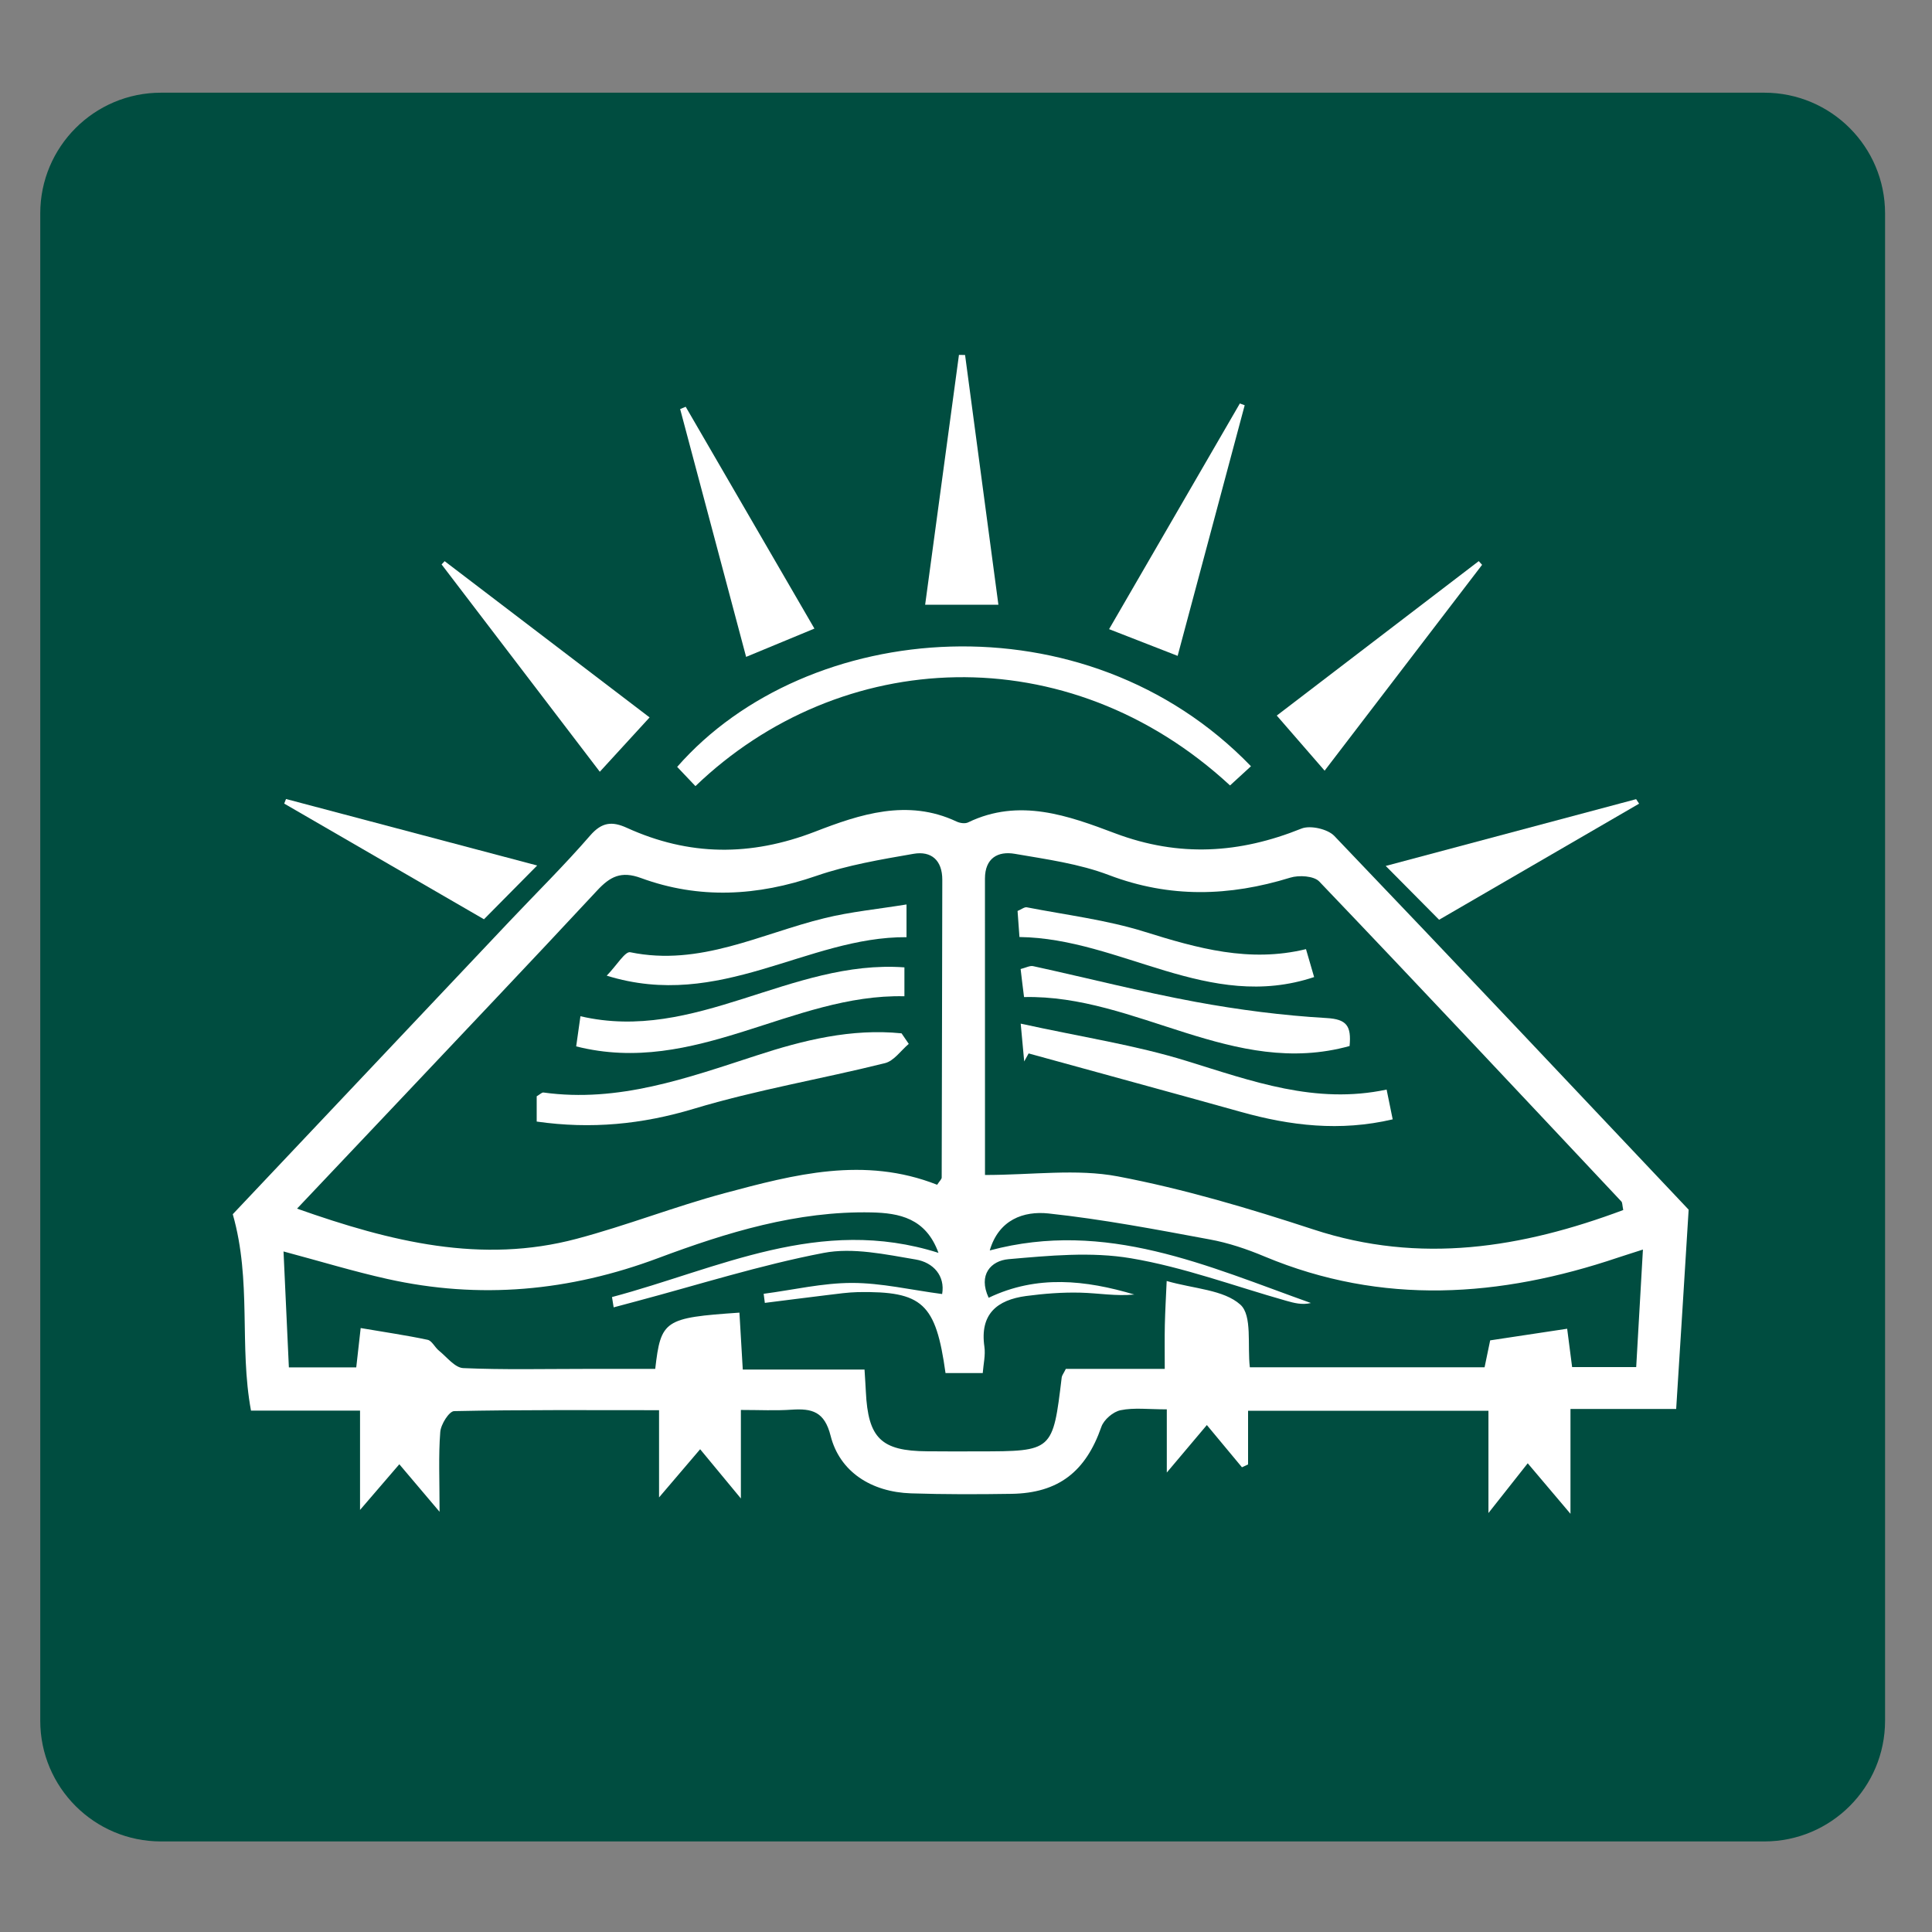 <?xml version="1.0" encoding="utf-8"?>
<!-- Generator: Adobe Illustrator 16.0.0, SVG Export Plug-In . SVG Version: 6.00 Build 0)  -->
<!DOCTYPE svg PUBLIC "-//W3C//DTD SVG 1.1//EN" "http://www.w3.org/Graphics/SVG/1.1/DTD/svg11.dtd">
<svg version="1.1" id="Layer_1" xmlns="http://www.w3.org/2000/svg" xmlns:xlink="http://www.w3.org/1999/xlink" x="0px" y="0px"
	 width="48px" height="48px" viewBox="0 0 48 48" enable-background="new 0 0 48 48" xml:space="preserve">
<rect x="0" y="0" width="48" height="48" fill="#808080" stroke="none"/>
<g>
	<path fill="#004D40" d="M1,42.75c0,1.657,1.343,3,3,3h39.834c1.657,0,3-1.343,3-3V5.303c0-1.657-1.343-3-3-3H4
		c-1.657,0-3,1.343-3,3V42.75z"/>
</g>
<path fill-rule="evenodd" clip-rule="evenodd" fill="#FFFFFF" d="M37.956,36.355c-0.328,0.416-0.59,0.747-0.976,1.236
	c0-0.942,0-1.719,0-2.541c-2.036,0-3.966,0-5.972,0c0,0.456,0,0.895,0,1.334c-0.052,0.023-0.103,0.047-0.152,0.07
	c-0.278-0.334-0.555-0.668-0.872-1.049c-0.304,0.358-0.588,0.695-0.995,1.18c0-0.589,0-1.033,0-1.57
	c-0.458,0-0.814-0.047-1.146,0.021c-0.186,0.036-0.419,0.236-0.48,0.414c-0.387,1.11-1.064,1.646-2.233,1.664
	c-0.832,0.013-1.663,0.015-2.494-0.012c-0.991-0.032-1.775-0.538-2-1.431c-0.151-0.602-0.463-0.681-0.966-0.648
	c-0.396,0.028-0.793,0.007-1.263,0.007c0,0.409,0,0.732,0,1.056c0,0.314,0,0.629,0,1.143c-0.412-0.497-0.69-0.836-1.012-1.223
	c-0.325,0.379-0.621,0.729-1.021,1.197c0-0.795,0-1.435,0-2.167c-1.738,0-3.415-0.013-5.092,0.023
	c-0.124,0.003-0.331,0.33-0.344,0.521c-0.046,0.588-0.017,1.182-0.017,1.98c-0.407-0.479-0.674-0.797-1-1.181
	c-0.305,0.355-0.589,0.686-0.976,1.135c0-0.869,0-1.62,0-2.467c-0.958,0-1.823,0-2.709,0c-0.299-1.616,0.022-3.219-0.453-4.88
	c2.202-2.329,4.531-4.798,6.862-7.263c0.674-0.713,1.374-1.403,2.017-2.145c0.291-0.336,0.546-0.359,0.914-0.191
	c1.542,0.701,3.07,0.714,4.675,0.094c1.107-0.429,2.294-0.825,3.512-0.252c0.083,0.04,0.213,0.06,0.29,0.022
	c1.271-0.614,2.494-0.165,3.653,0.272c1.591,0.598,3.091,0.501,4.628-0.118c0.218-0.088,0.652,0.01,0.817,0.183
	c3.01,3.145,5.995,6.313,8.803,9.285c-0.108,1.74-0.204,3.292-0.31,4.952c-0.852,0-1.714,0-2.626,0c0,0.859,0,1.609,0,2.604
	C38.596,37.109,38.309,36.771,37.956,36.355z M40.818,31.045c-0.291,0.095-0.458,0.145-0.621,0.2
	c-2.929,0.987-5.854,1.194-8.778-0.027c-0.438-0.184-0.899-0.34-1.366-0.425c-1.329-0.247-2.661-0.501-4.004-0.645
	c-0.615-0.065-1.235,0.152-1.459,0.919c2.891-0.774,5.414,0.392,7.979,1.306c-0.219,0.053-0.418,0-0.615-0.056
	c-1.284-0.363-2.547-0.835-3.854-1.055c-0.987-0.168-2.032-0.066-3.043,0.022c-0.436,0.038-0.762,0.386-0.494,0.959
	c1.203-0.576,2.412-0.439,3.618-0.081c-0.448,0.046-0.891-0.035-1.336-0.046c-0.45-0.012-0.904,0.024-1.352,0.083
	c-0.72,0.097-1.153,0.447-1.036,1.259c0.03,0.212-0.025,0.436-0.041,0.655c-0.353,0-0.643,0-0.925,0
	c-0.241-1.736-0.569-2.036-2.176-2.011c-0.25,0.006-0.5,0.042-0.749,0.072c-0.521,0.063-1.043,0.131-1.564,0.196
	c-0.009-0.073-0.019-0.148-0.029-0.226c0.732-0.096,1.463-0.27,2.195-0.27c0.731,0,1.463,0.174,2.239,0.276
	c0.078-0.451-0.217-0.784-0.656-0.858c-0.755-0.127-1.563-0.304-2.292-0.163c-1.575,0.302-3.113,0.793-4.667,1.206
	c-0.182,0.049-0.363,0.097-0.546,0.146c-0.014-0.085-0.027-0.17-0.041-0.256c2.634-0.7,5.167-2.033,8.111-1.098
	c-0.314-0.867-0.979-0.99-1.667-1.005c-1.847-0.038-3.59,0.497-5.286,1.131c-2.213,0.83-4.447,1.035-6.745,0.521
	c-0.831-0.185-1.647-0.434-2.574-0.682c0.045,0.981,0.089,1.918,0.133,2.88c0.623,0,1.137,0,1.674,0
	c0.038-0.332,0.071-0.623,0.11-0.977c0.586,0.101,1.128,0.178,1.663,0.292c0.107,0.022,0.179,0.188,0.282,0.27
	c0.195,0.158,0.394,0.421,0.6,0.433c1.006,0.044,2.015,0.02,3.022,0.02c0.59,0,1.18,0,1.751,0c0.14-1.214,0.227-1.27,2.092-1.398
	c0.026,0.44,0.052,0.879,0.083,1.414c1.042,0,2.031,0,3.025,0c0.015,0.251,0.026,0.4,0.033,0.551c0.056,1.154,0.379,1.472,1.52,1.48
	c0.428,0.004,0.856,0.004,1.284,0.002c1.841-0.002,1.841-0.002,2.062-1.839c0.005-0.047,0.042-0.088,0.102-0.21
	c0.358,0,0.754,0,1.15,0c0.417,0,0.835,0,1.308,0c0-0.445-0.005-0.768,0.002-1.091c0.008-0.338,0.027-0.679,0.046-1.093
	c0.681,0.196,1.415,0.215,1.831,0.588c0.299,0.269,0.171,1.01,0.235,1.556c1.979,0,3.903,0,5.832,0
	c0.052-0.249,0.091-0.441,0.139-0.669c0.639-0.097,1.271-0.191,1.913-0.289c0.047,0.375,0.085,0.662,0.123,0.953
	c0.549,0,1.043,0,1.592,0C40.707,33.005,40.76,32.085,40.818,31.045z M23.283,29.435c0.063-0.097,0.113-0.138,0.113-0.18
	c0.007-2.464,0.009-4.932,0.015-7.396c0.001-0.489-0.276-0.723-0.716-0.646c-0.813,0.141-1.638,0.28-2.414,0.548
	c-1.46,0.504-2.91,0.584-4.357,0.053c-0.493-0.181-0.766-0.036-1.087,0.309c-1.661,1.786-3.343,3.553-5.019,5.329
	c-0.789,0.833-1.579,1.668-2.438,2.576c2.338,0.827,4.587,1.378,6.948,0.749c1.237-0.328,2.437-0.801,3.673-1.133
	C19.727,29.182,21.467,28.72,23.283,29.435z M24.472,29.192c1.181,0,2.272-0.159,3.299,0.035c1.646,0.313,3.267,0.796,4.862,1.319
	c2.653,0.871,5.181,0.457,7.696-0.483c-0.025-0.122-0.02-0.185-0.047-0.213c-2.497-2.657-4.987-5.315-7.505-7.949
	c-0.133-0.14-0.504-0.163-0.721-0.096c-1.513,0.467-2.99,0.511-4.502-0.063c-0.742-0.283-1.553-0.393-2.341-0.529
	c-0.423-0.073-0.742,0.109-0.742,0.616C24.472,24.34,24.472,26.851,24.472,29.192z"/>
<path fill-rule="evenodd" clip-rule="evenodd" fill="#FFFFFF" d="M31.08,19.037c-0.201,0.185-0.361,0.332-0.52,0.477
	c-4.043-3.736-9.685-3.438-13.282,0.017c-0.152-0.161-0.304-0.32-0.454-0.478C20.053,15.366,26.965,14.775,31.08,19.037z"/>
<path fill-rule="evenodd" clip-rule="evenodd" fill="#FFFFFF" d="M22.985,15.024c0.286-2.108,0.563-4.157,0.84-6.207
	c0.05,0,0.101,0.001,0.152,0.003c0.273,2.046,0.545,4.092,0.828,6.204C24.171,15.024,23.612,15.024,22.985,15.024z"/>
<path fill-rule="evenodd" clip-rule="evenodd" fill="#FFFFFF" d="M36.822,14.033c-1.293,1.691-2.587,3.382-3.912,5.114
	c-0.407-0.468-0.789-0.907-1.189-1.369c1.612-1.234,3.314-2.535,5.018-3.837C36.767,13.972,36.794,14.002,36.822,14.033z"/>
<path fill-rule="evenodd" clip-rule="evenodd" fill="#FFFFFF" d="M20.234,15.617c-0.566,0.234-1.086,0.45-1.697,0.703
	c-0.561-2.107-1.101-4.132-1.639-6.157c0.046-0.019,0.092-0.038,0.138-0.057C18.088,11.92,19.141,13.734,20.234,15.617z"/>
<path fill-rule="evenodd" clip-rule="evenodd" fill="#FFFFFF" d="M16.139,17.824c-0.447,0.488-0.817,0.891-1.237,1.35
	c-1.334-1.748-2.633-3.45-3.931-5.151c0.025-0.026,0.05-0.054,0.076-0.081C12.745,15.236,14.443,16.531,16.139,17.824z"/>
<path fill-rule="evenodd" clip-rule="evenodd" fill="#FFFFFF" d="M29.258,16.295c-0.571-0.223-1.077-0.42-1.703-0.664
	c1.104-1.904,2.177-3.756,3.249-5.607c0.04,0.016,0.08,0.029,0.12,0.044C30.375,12.122,29.825,14.175,29.258,16.295z"/>
<path fill-rule="evenodd" clip-rule="evenodd" fill="#FFFFFF" d="M40.723,19.967c-1.642,0.953-3.282,1.905-4.969,2.884
	c-0.42-0.424-0.822-0.83-1.326-1.337c2.147-0.573,4.184-1.116,6.221-1.659C40.674,19.893,40.697,19.931,40.723,19.967z"/>
<path fill-rule="evenodd" clip-rule="evenodd" fill="#FFFFFF" d="M13.346,21.503c-0.499,0.504-0.901,0.91-1.322,1.336
	c-1.678-0.972-3.321-1.922-4.963-2.874c0.016-0.038,0.03-0.076,0.045-0.114C9.14,20.389,11.175,20.928,13.346,21.503z"/>
<path fill-rule="evenodd" clip-rule="evenodd" fill="#FFFFFF" d="M22.578,25.935c-0.196,0.166-0.37,0.425-0.593,0.479
	c-1.579,0.394-3.192,0.664-4.747,1.133c-1.286,0.387-2.548,0.511-3.904,0.318c0-0.23,0-0.441,0-0.628
	c0.085-0.05,0.131-0.1,0.169-0.094c1.863,0.258,3.567-0.359,5.29-0.919c1.168-0.382,2.362-0.677,3.606-0.551
	C22.458,25.762,22.518,25.848,22.578,25.935z"/>
<path fill-rule="evenodd" clip-rule="evenodd" fill="#FFFFFF" d="M22.47,24.034c0,0.244,0,0.436,0,0.718
	c-2.783-0.065-5.194,1.995-8.155,1.245c0.032-0.222,0.064-0.449,0.106-0.749C17.277,25.915,19.649,23.831,22.47,24.034z"/>
<path fill-rule="evenodd" clip-rule="evenodd" fill="#FFFFFF" d="M15.074,24.24c0.25-0.257,0.456-0.608,0.584-0.582
	c1.733,0.359,3.241-0.46,4.832-0.848c0.647-0.158,1.318-0.223,2.032-0.339c0,0.322,0,0.534,0,0.813
	C20.054,23.268,17.895,25.117,15.074,24.24z"/>
<path fill-rule="evenodd" clip-rule="evenodd" fill="#FFFFFF" d="M25.359,25.432c1.504,0.331,2.844,0.531,4.124,0.928
	c1.619,0.499,3.199,1.087,4.967,0.71c0.059,0.286,0.101,0.497,0.151,0.74c-1.31,0.307-2.54,0.159-3.767-0.184
	c-1.757-0.491-3.52-0.969-5.278-1.454c-0.036,0.066-0.072,0.132-0.11,0.199C25.427,26.158,25.407,25.946,25.359,25.432z"/>
<path fill-rule="evenodd" clip-rule="evenodd" fill="#FFFFFF" d="M33.53,25.988c-2.89,0.803-5.298-1.281-8.088-1.216
	c-0.03-0.245-0.058-0.455-0.085-0.697c0.131-0.032,0.231-0.09,0.313-0.071c1.346,0.294,2.682,0.637,4.034,0.887
	c1.074,0.198,2.166,0.339,3.255,0.402C33.457,25.322,33.577,25.486,33.53,25.988z"/>
<path fill-rule="evenodd" clip-rule="evenodd" fill="#FFFFFF" d="M25.328,23.28c-0.019-0.264-0.033-0.455-0.047-0.647
	c0.098-0.041,0.172-0.103,0.231-0.091c0.979,0.191,1.982,0.312,2.93,0.609c1.308,0.408,2.596,0.773,4.005,0.43
	c0.079,0.267,0.137,0.471,0.202,0.694C30.027,25.15,27.848,23.313,25.328,23.28z"/>
</svg>
